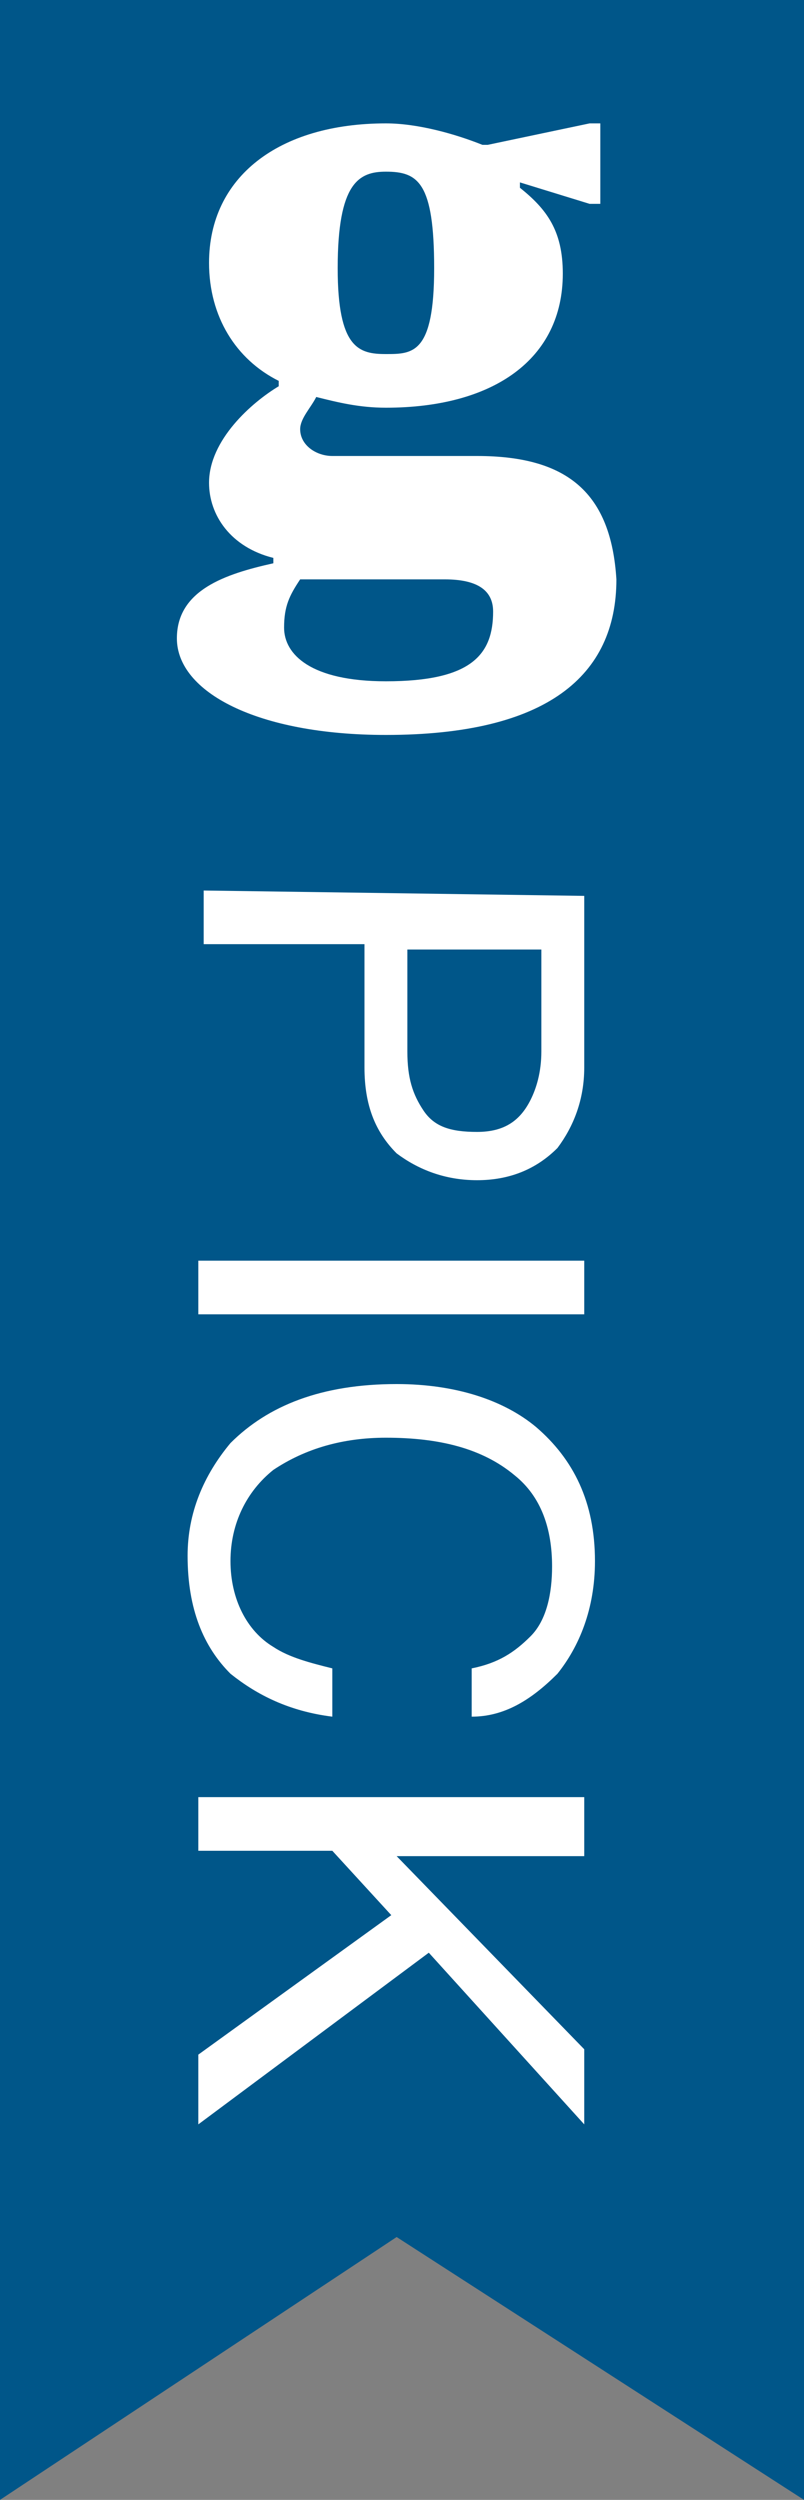 <svg xmlns="http://www.w3.org/2000/svg" width="15" height="46.6"><rect width="100%" height="100%" fill="#808080" stroke="none"/><path fill="#005689" d="M0 0v46.6l7.4-4.9 7.6 4.9V0H0z"/><path fill="#fff" d="M8.9 8.5H6.2c-.3 0-.6-.2-.6-.5 0-.2.2-.4.3-.6.4.1.8.2 1.3.2 2 0 3.3-.9 3.3-2.5 0-.8-.3-1.2-.8-1.6v-.1l1.3.4h.2V2.3H11l-1.9.4H9c-.5-.2-1.2-.4-1.8-.4-2 0-3.3 1-3.3 2.6 0 1 .5 1.8 1.3 2.2v.1c-.5.3-1.3 1-1.3 1.8 0 .6.4 1.2 1.2 1.4v.1c-.9.2-1.8.5-1.8 1.4 0 1 1.5 1.8 3.9 1.8 3 0 4.3-1.1 4.3-2.9-.1-1.6-.9-2.3-2.6-2.3M7.2 3.2c.6 0 .9.2.9 1.8s-.4 1.6-.9 1.6-.9-.1-.9-1.6c0-1.6.4-1.8.9-1.8m0 9.5c-1.4 0-1.9-.5-1.9-1 0-.4.1-.6.3-.9h2.7c.6 0 .9.2.9.6 0 .8-.4 1.3-2 1.3"/><path fill="#fff" d="M10.9 16.7v3.2c0 .6-.2 1.1-.5 1.5-.4.4-.9.6-1.5.6s-1.1-.2-1.5-.5c-.4-.4-.6-.9-.6-1.6v-2.3h-3v-1l7.1.1zm-1 3.8c.1-.2.2-.5.2-.9v-1.9H7.6v1.9c0 .5.1.8.3 1.1.2.3.5.4 1 .4s.8-.2 1-.6zm1 3v1H3.7v-1h7.2zm-.5 7.7c-.5.5-1 .8-1.6.8v-.9c.5-.1.8-.3 1.1-.6.3-.3.4-.8.4-1.3 0-.7-.2-1.3-.7-1.7-.6-.5-1.4-.7-2.4-.7-.8 0-1.5.2-2.1.6-.5.4-.8 1-.8 1.7s.3 1.3.8 1.6c.3.2.7.3 1.1.4v.9c-.8-.1-1.4-.4-1.9-.8-.5-.5-.8-1.2-.8-2.2 0-.8.3-1.5.8-2.1.7-.7 1.7-1.1 3.1-1.1 1.1 0 2 .3 2.6.8.7.6 1.1 1.4 1.1 2.5 0 .9-.3 1.6-.7 2.1zm.5 2.4v1H7.4l3.5 3.6v1.4L8 36.4l-4.3 3.2v-1.3l3.6-2.6-1.1-1.2H3.7v-1h7.2v.1z"/></svg>